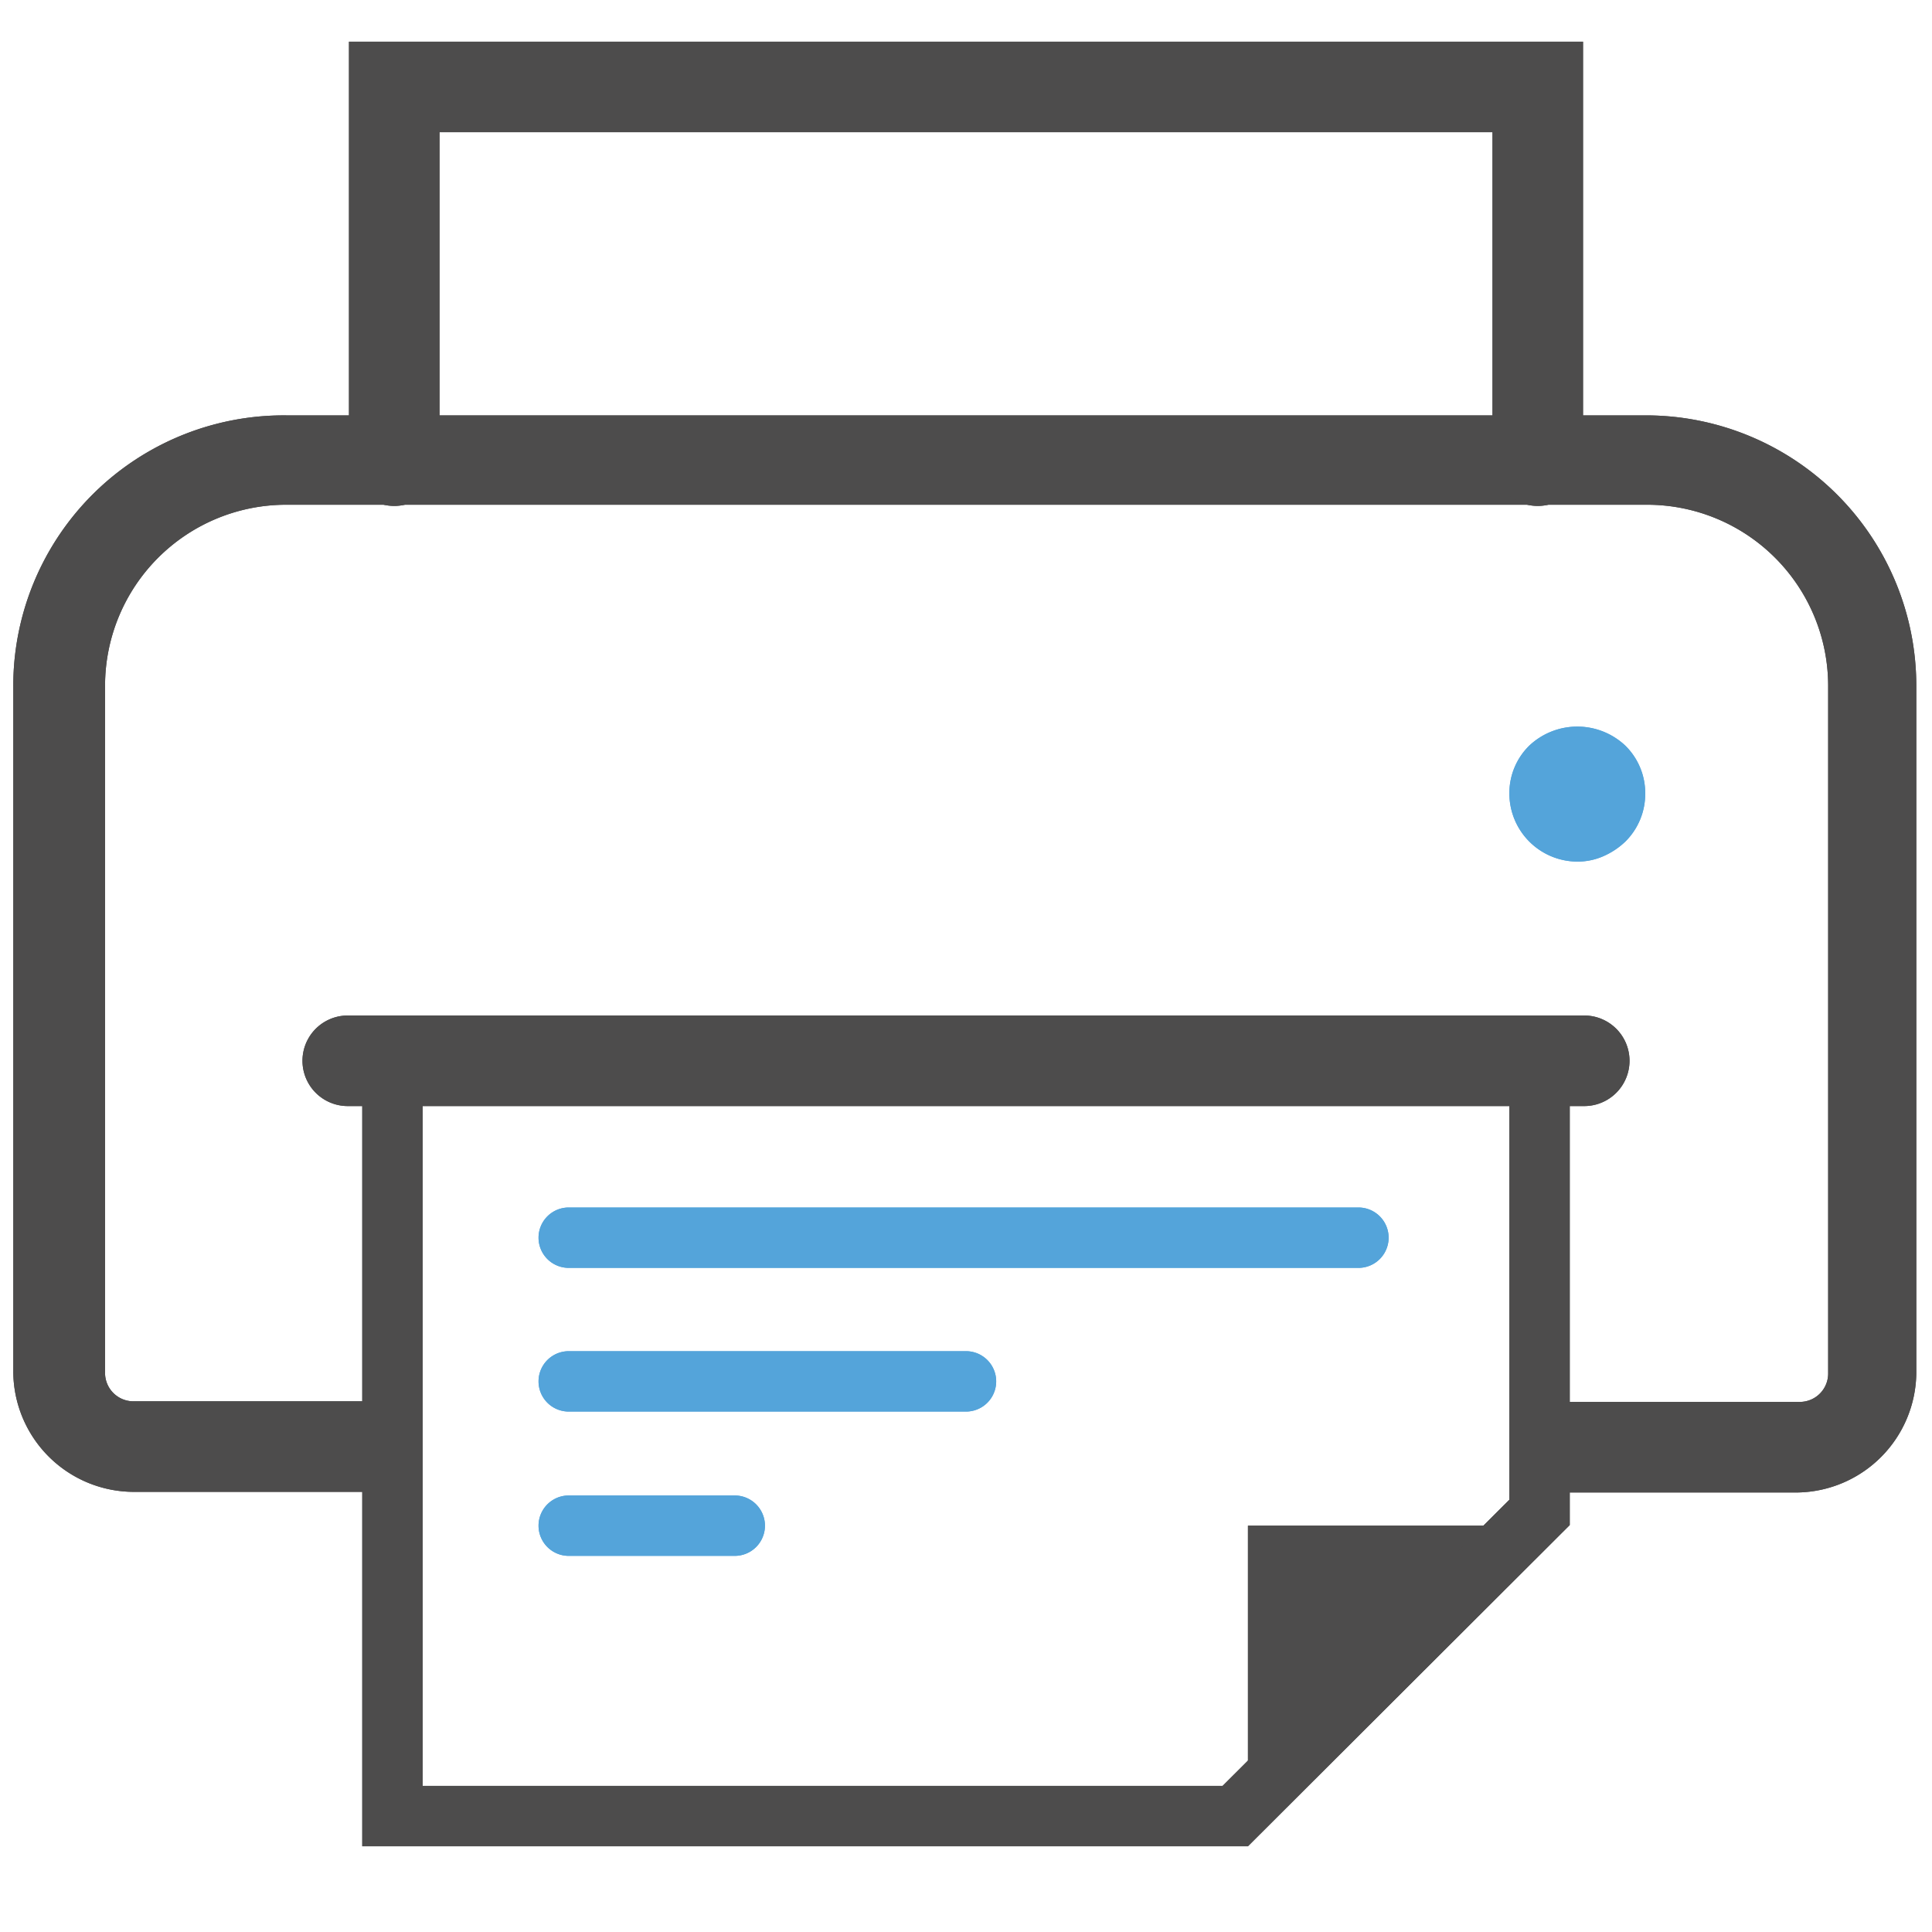 <svg id="expanded" xmlns="http://www.w3.org/2000/svg" viewBox="0 0 32 32"><defs><style>.cls-1{fill:#4d4c4c;}.cls-2{fill:#54a4da;}</style></defs><title>fax_print</title><path class="cls-1" d="M29.78,24.72H26a.75.75,0,0,1,0-1.5h3.82a.47.47,0,0,0,.46-.46V11.36a3,3,0,0,0-3-3H4.74a3,3,0,0,0-3,3V22.75a.47.47,0,0,0,.46.46H6a.75.75,0,1,1,0,1.5H2.22a2,2,0,0,1-2-2V11.36A4.48,4.48,0,0,1,4.74,6.88H27.26a4.48,4.48,0,0,1,4.48,4.48V22.75A2,2,0,0,1,29.78,24.72Z"/><path class="cls-1" d="M25.47,8.38a.75.75,0,0,1-.75-.75V2.19H7.28V7.63a.75.75,0,0,1-1.5,0V.69H26.22V7.63A.75.75,0,0,1,25.47,8.38Z"/><polygon class="cls-1" points="20.67 25.27 25.96 25.27 20.67 30.56 20.67 25.27"/><path class="cls-2" d="M22.5,21H9.42a.5.5,0,0,1,0-1H22.5a.5.5,0,0,1,0,1Z"/><path class="cls-2" d="M16,23.38H9.42a.5.5,0,1,1,0-1H16a.5.5,0,0,1,0,1Z"/><path class="cls-2" d="M12.18,25.77H9.42a.5.5,0,1,1,0-1h2.75a.5.5,0,0,1,0,1Z"/><path class="cls-1" d="M20.67,30.58H6V17.75a.5.5,0,0,1,1,0V29.58H20.25L25,24.84V17.75a.5.5,0,0,1,1,0v7.51Z"/><path class="cls-1" d="M26.24,18.32H5.76a.75.75,0,0,1,0-1.5H26.24a.75.75,0,0,1,0,1.5Z"/><path class="cls-2" d="M26.17,14.27A1.13,1.13,0,0,1,25,13.14a1.1,1.1,0,0,1,.33-.79,1.16,1.16,0,0,1,1.59,0,1.1,1.1,0,0,1,.33.79,1.11,1.11,0,0,1-.33.8,1.25,1.25,0,0,1-.36.24A1.06,1.06,0,0,1,26.17,14.27Z"/><path class="cls-1" d="M29.78,24.72H26a.75.75,0,0,1,0-1.5h3.82a.47.47,0,0,0,.46-.46V11.36a3,3,0,0,0-3-3H4.74a3,3,0,0,0-3,3V22.75a.47.47,0,0,0,.46.46H6a.75.75,0,1,1,0,1.5H2.22a2,2,0,0,1-2-2V11.36A4.48,4.48,0,0,1,4.74,6.88H27.26a4.48,4.48,0,0,1,4.48,4.48V22.75A2,2,0,0,1,29.78,24.72Z"/><path class="cls-1" d="M25.47,8.38a.75.75,0,0,1-.75-.75V2.19H7.28V7.63a.75.75,0,0,1-1.5,0V.69H26.22V7.63A.75.75,0,0,1,25.47,8.38Z"/><polygon class="cls-1" points="20.67 25.27 25.96 25.27 20.67 30.56 20.67 25.27"/><path class="cls-2" d="M22.5,21H9.42a.5.5,0,0,1,0-1H22.5a.5.5,0,0,1,0,1Z"/><path class="cls-2" d="M16,23.38H9.42a.5.5,0,1,1,0-1H16a.5.5,0,0,1,0,1Z"/><path class="cls-2" d="M12.18,25.77H9.42a.5.5,0,1,1,0-1h2.75a.5.5,0,0,1,0,1Z"/><path class="cls-1" d="M20.67,30.58H6V17.75a.5.5,0,0,1,1,0V29.58H20.25L25,24.84V17.75a.5.5,0,0,1,1,0v7.51Z"/><path class="cls-1" d="M26.24,18.32H5.76a.75.75,0,0,1,0-1.5H26.24a.75.75,0,0,1,0,1.5Z"/><path class="cls-2" d="M26.17,14.27A1.13,1.13,0,0,1,25,13.14a1.1,1.1,0,0,1,.33-.79,1.16,1.16,0,0,1,1.59,0,1.1,1.1,0,0,1,.33.79,1.11,1.11,0,0,1-.33.8,1.25,1.25,0,0,1-.36.24A1.06,1.06,0,0,1,26.17,14.27Z"/></svg>